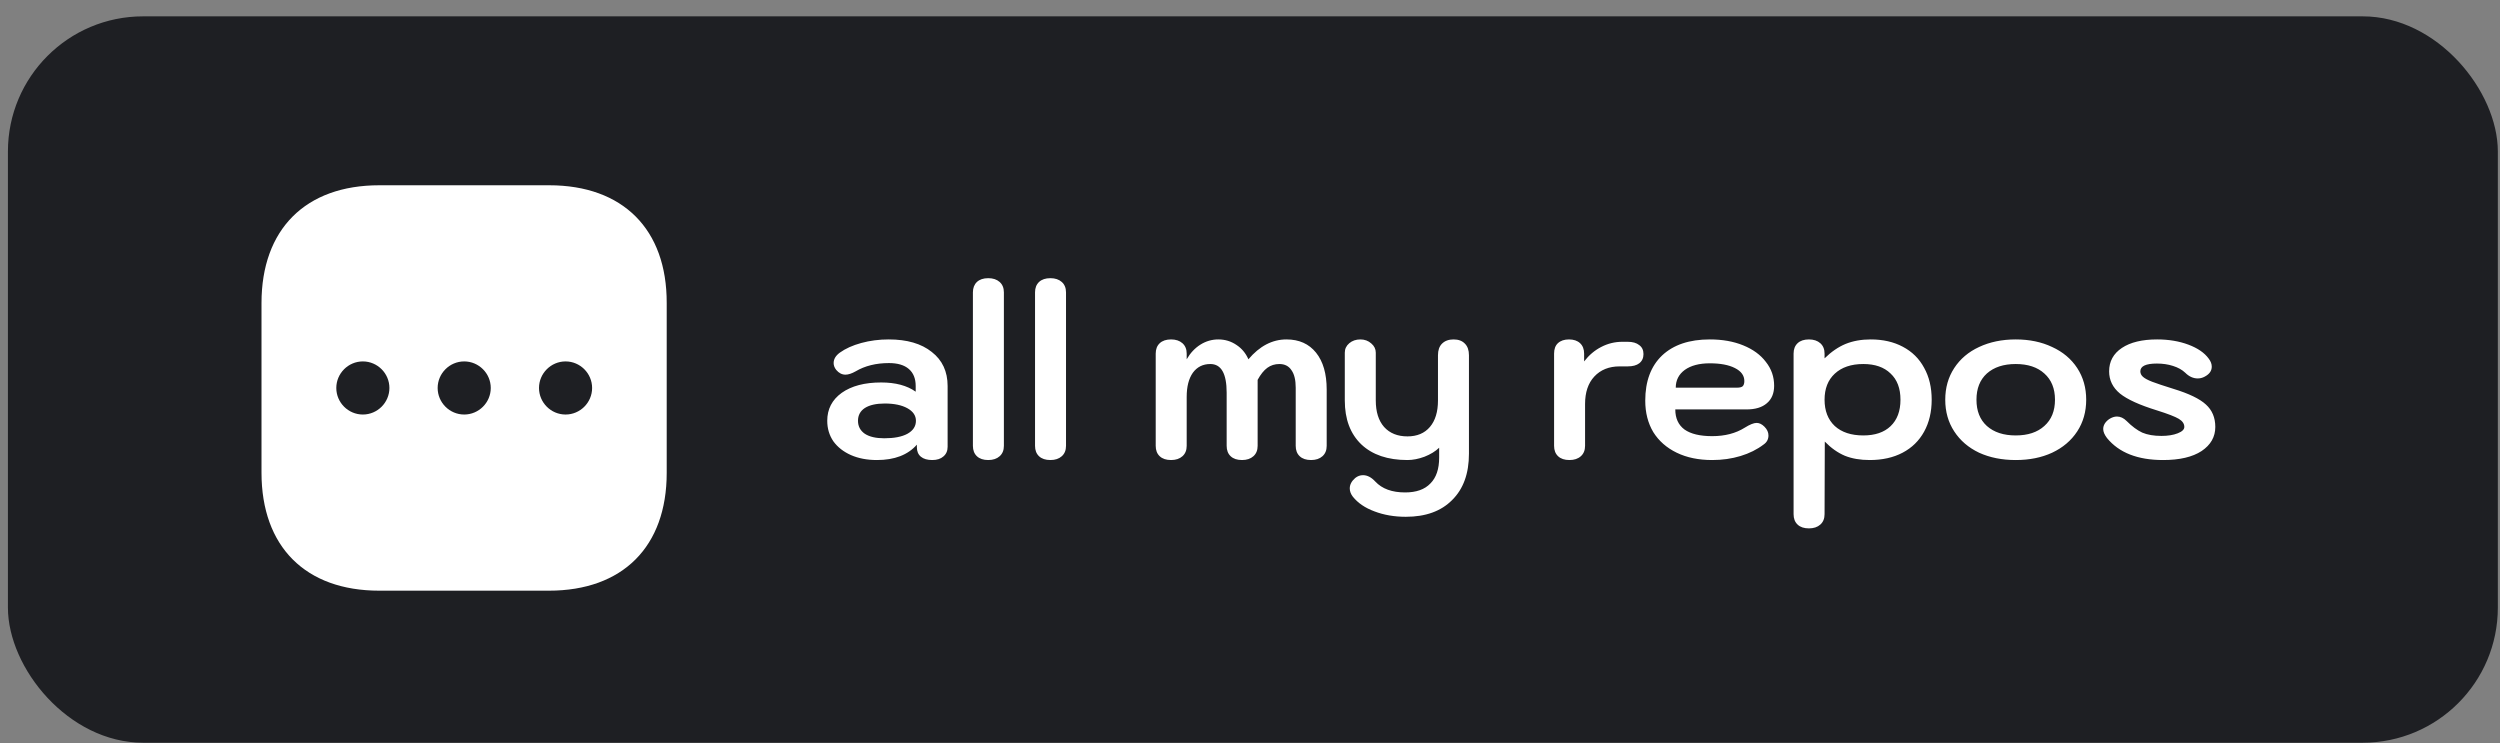 <svg width="148" height="44" viewBox="0 0 148 44" fill="none" xmlns="http://www.w3.org/2000/svg">
<rect x="0" y="0" width="148" height="44" fill="#808080" stroke="none"/>
<rect x="0.469" y="0.968" width="147.403" height="43" rx="8" fill="#1E1F23"/>
<path d="M32.509 10.968H22.453C18.085 10.968 15.481 13.572 15.481 17.94V27.984C15.481 32.364 18.085 34.968 22.453 34.968H32.497C36.865 34.968 39.469 32.364 39.469 27.996V17.94C39.481 13.572 36.877 10.968 32.509 10.968ZM21.481 24.54C20.617 24.54 19.909 23.832 19.909 22.968C19.909 22.104 20.617 21.396 21.481 21.396C22.345 21.396 23.053 22.104 23.053 22.968C23.053 23.832 22.345 24.54 21.481 24.54ZM27.481 24.54C26.617 24.54 25.909 23.832 25.909 22.968C25.909 22.104 26.617 21.396 27.481 21.396C28.345 21.396 29.053 22.104 29.053 22.968C29.053 23.832 28.345 24.54 27.481 24.54ZM33.481 24.54C32.617 24.54 31.909 23.832 31.909 22.968C31.909 22.104 32.617 21.396 33.481 21.396C34.345 21.396 35.053 22.104 35.053 22.968C35.053 23.832 34.345 24.54 33.481 24.54Z" fill="white"/>
<path d="M51.913 27.234C51.335 27.234 50.821 27.136 50.373 26.94C49.935 26.744 49.589 26.474 49.337 26.128C49.095 25.774 48.973 25.368 48.973 24.91C48.973 24.22 49.258 23.669 49.827 23.258C50.406 22.848 51.185 22.642 52.165 22.642C53.015 22.642 53.696 22.824 54.209 23.188V22.852C54.209 22.414 54.074 22.078 53.803 21.844C53.533 21.611 53.141 21.494 52.627 21.494C51.862 21.494 51.204 21.658 50.653 21.984C50.42 22.115 50.219 22.18 50.051 22.18C49.846 22.18 49.664 22.087 49.505 21.9C49.403 21.77 49.351 21.634 49.351 21.494C49.351 21.261 49.473 21.056 49.715 20.878C50.051 20.636 50.476 20.444 50.989 20.304C51.503 20.164 52.044 20.094 52.613 20.094C53.696 20.094 54.545 20.342 55.161 20.836C55.787 21.322 56.099 21.994 56.099 22.852V26.45C56.099 26.693 56.015 26.884 55.847 27.024C55.689 27.164 55.469 27.234 55.189 27.234C54.9 27.234 54.676 27.169 54.517 27.038C54.359 26.908 54.279 26.721 54.279 26.478V26.324C53.747 26.931 52.959 27.234 51.913 27.234ZM52.347 25.946C52.935 25.946 53.393 25.858 53.719 25.68C54.055 25.494 54.223 25.237 54.223 24.91C54.223 24.602 54.055 24.355 53.719 24.168C53.383 23.982 52.935 23.888 52.375 23.888C51.871 23.888 51.479 23.977 51.199 24.154C50.929 24.332 50.793 24.584 50.793 24.91C50.793 25.237 50.929 25.494 51.199 25.68C51.47 25.858 51.853 25.946 52.347 25.946ZM58.506 27.234C58.217 27.234 57.993 27.16 57.834 27.01C57.676 26.861 57.596 26.656 57.596 26.394V17.308C57.596 17.047 57.676 16.842 57.834 16.692C57.993 16.543 58.217 16.468 58.506 16.468C58.786 16.468 59.01 16.543 59.178 16.692C59.346 16.842 59.43 17.047 59.43 17.308V26.394C59.43 26.656 59.346 26.861 59.178 27.01C59.01 27.16 58.786 27.234 58.506 27.234ZM62.184 27.234C61.895 27.234 61.671 27.16 61.512 27.01C61.353 26.861 61.274 26.656 61.274 26.394V17.308C61.274 17.047 61.353 16.842 61.512 16.692C61.671 16.543 61.895 16.468 62.184 16.468C62.464 16.468 62.688 16.543 62.856 16.692C63.024 16.842 63.108 17.047 63.108 17.308V26.394C63.108 26.656 63.024 26.861 62.856 27.01C62.688 27.16 62.464 27.234 62.184 27.234ZM69.328 27.234C69.039 27.234 68.815 27.16 68.656 27.01C68.497 26.861 68.418 26.656 68.418 26.394V20.934C68.418 20.673 68.497 20.468 68.656 20.318C68.815 20.169 69.039 20.094 69.328 20.094C69.608 20.094 69.832 20.169 70 20.318C70.168 20.468 70.252 20.673 70.252 20.934V21.27C70.467 20.897 70.737 20.608 71.064 20.402C71.391 20.197 71.745 20.094 72.128 20.094C72.52 20.094 72.875 20.202 73.192 20.416C73.509 20.622 73.747 20.906 73.906 21.27C74.569 20.486 75.32 20.094 76.16 20.094C76.907 20.094 77.49 20.356 77.91 20.878C78.33 21.401 78.54 22.129 78.54 23.062V26.394C78.54 26.656 78.456 26.861 78.288 27.01C78.12 27.16 77.896 27.234 77.616 27.234C77.327 27.234 77.103 27.16 76.944 27.01C76.785 26.861 76.706 26.656 76.706 26.394V22.95C76.706 22.493 76.622 22.148 76.454 21.914C76.295 21.672 76.057 21.55 75.74 21.55C75.469 21.55 75.231 21.625 75.026 21.774C74.821 21.924 74.629 22.162 74.452 22.488V26.394C74.452 26.656 74.368 26.861 74.2 27.01C74.032 27.16 73.808 27.234 73.528 27.234C73.239 27.234 73.015 27.16 72.856 27.01C72.697 26.861 72.618 26.656 72.618 26.394V23.244C72.618 22.115 72.296 21.55 71.652 21.55C71.213 21.55 70.868 21.723 70.616 22.068C70.373 22.414 70.252 22.89 70.252 23.496V26.394C70.252 26.656 70.168 26.861 70 27.01C69.832 27.16 69.608 27.234 69.328 27.234ZM83.224 30.594C82.543 30.594 81.922 30.487 81.362 30.272C80.811 30.067 80.387 29.778 80.088 29.404C79.967 29.246 79.906 29.082 79.906 28.914C79.906 28.69 80.013 28.485 80.228 28.298C80.368 28.186 80.522 28.13 80.69 28.13C80.942 28.13 81.185 28.256 81.418 28.508C81.819 28.938 82.407 29.152 83.182 29.152C83.845 29.152 84.344 28.975 84.68 28.62C85.025 28.275 85.198 27.766 85.198 27.094V26.506C84.974 26.721 84.685 26.898 84.33 27.038C83.975 27.169 83.639 27.234 83.322 27.234C82.155 27.234 81.245 26.926 80.592 26.31C79.939 25.685 79.612 24.817 79.612 23.706V20.878C79.612 20.654 79.701 20.468 79.878 20.318C80.055 20.169 80.275 20.094 80.536 20.094C80.788 20.094 81.003 20.174 81.18 20.332C81.357 20.482 81.446 20.664 81.446 20.878V23.706C81.446 24.378 81.609 24.901 81.936 25.274C82.272 25.648 82.734 25.834 83.322 25.834C83.891 25.834 84.335 25.648 84.652 25.274C84.969 24.901 85.128 24.378 85.128 23.706V21.032C85.128 20.734 85.207 20.505 85.366 20.346C85.534 20.178 85.763 20.094 86.052 20.094C86.341 20.094 86.565 20.178 86.724 20.346C86.883 20.505 86.962 20.734 86.962 21.032V26.856C86.962 28.032 86.631 28.947 85.968 29.6C85.315 30.263 84.4 30.594 83.224 30.594ZM92.912 27.234C92.623 27.234 92.399 27.16 92.24 27.01C92.081 26.861 92.002 26.656 92.002 26.394V20.934C92.002 20.664 92.077 20.458 92.226 20.318C92.385 20.169 92.604 20.094 92.884 20.094C93.164 20.094 93.383 20.169 93.542 20.318C93.701 20.468 93.78 20.673 93.78 20.934V21.396C94.069 21.023 94.405 20.738 94.788 20.542C95.18 20.337 95.6 20.234 96.048 20.234H96.356C96.655 20.234 96.883 20.3 97.042 20.43C97.21 20.552 97.294 20.729 97.294 20.962C97.294 21.196 97.21 21.378 97.042 21.508C96.883 21.63 96.655 21.69 96.356 21.69H95.88C95.255 21.69 94.755 21.891 94.382 22.292C94.018 22.684 93.836 23.226 93.836 23.916V26.394C93.836 26.656 93.752 26.861 93.584 27.01C93.416 27.16 93.192 27.234 92.912 27.234ZM101.361 27.234C100.558 27.234 99.858 27.09 99.261 26.8C98.664 26.511 98.202 26.105 97.875 25.582C97.558 25.05 97.399 24.43 97.399 23.72C97.399 22.572 97.73 21.681 98.393 21.046C99.065 20.412 100.008 20.094 101.221 20.094C101.968 20.094 102.626 20.211 103.195 20.444C103.774 20.678 104.222 21.004 104.539 21.424C104.866 21.835 105.029 22.306 105.029 22.838C105.029 23.286 104.884 23.632 104.595 23.874C104.315 24.117 103.914 24.238 103.391 24.238H99.177C99.177 24.761 99.359 25.158 99.723 25.428C100.096 25.69 100.642 25.82 101.361 25.82C102.117 25.82 102.761 25.652 103.293 25.316C103.592 25.13 103.825 25.036 103.993 25.036C104.152 25.036 104.306 25.111 104.455 25.26C104.614 25.419 104.693 25.592 104.693 25.778C104.693 26.002 104.6 26.18 104.413 26.31C104.021 26.609 103.564 26.838 103.041 26.996C102.518 27.155 101.958 27.234 101.361 27.234ZM102.831 22.95C102.99 22.95 103.102 22.922 103.167 22.866C103.232 22.801 103.265 22.698 103.265 22.558C103.265 22.232 103.078 21.975 102.705 21.788C102.341 21.602 101.846 21.508 101.221 21.508C100.596 21.508 100.101 21.639 99.737 21.9C99.382 22.162 99.205 22.512 99.205 22.95H102.831ZM107.09 31.28C106.8 31.28 106.576 31.206 106.418 31.056C106.259 30.907 106.18 30.702 106.18 30.44V20.934C106.18 20.673 106.259 20.468 106.418 20.318C106.576 20.169 106.8 20.094 107.09 20.094C107.37 20.094 107.594 20.169 107.762 20.318C107.93 20.468 108.014 20.673 108.014 20.934V21.214C108.415 20.822 108.83 20.538 109.26 20.36C109.698 20.183 110.193 20.094 110.744 20.094C111.472 20.094 112.106 20.239 112.648 20.528C113.198 20.818 113.618 21.233 113.908 21.774C114.206 22.306 114.356 22.936 114.356 23.664C114.356 24.383 114.206 25.013 113.908 25.554C113.609 26.096 113.184 26.511 112.634 26.8C112.083 27.09 111.434 27.234 110.688 27.234C110.128 27.234 109.638 27.15 109.218 26.982C108.798 26.805 108.401 26.525 108.028 26.142L108.014 30.44C108.014 30.702 107.93 30.907 107.762 31.056C107.594 31.206 107.37 31.28 107.09 31.28ZM110.31 25.778C111 25.778 111.537 25.596 111.92 25.232C112.312 24.859 112.508 24.336 112.508 23.664C112.508 22.992 112.312 22.474 111.92 22.11C111.537 21.737 111 21.55 110.31 21.55C109.591 21.55 109.026 21.742 108.616 22.124C108.214 22.498 108.014 23.011 108.014 23.664C108.014 24.318 108.214 24.836 108.616 25.218C109.026 25.592 109.591 25.778 110.31 25.778ZM119.331 27.234C118.519 27.234 117.795 27.09 117.161 26.8C116.535 26.502 116.045 26.082 115.691 25.54C115.336 24.999 115.159 24.374 115.159 23.664C115.159 22.955 115.336 22.33 115.691 21.788C116.045 21.247 116.535 20.832 117.161 20.542C117.795 20.244 118.519 20.094 119.331 20.094C120.143 20.094 120.861 20.244 121.487 20.542C122.121 20.832 122.616 21.247 122.971 21.788C123.325 22.33 123.503 22.955 123.503 23.664C123.503 24.374 123.325 24.999 122.971 25.54C122.616 26.082 122.121 26.502 121.487 26.8C120.861 27.09 120.143 27.234 119.331 27.234ZM119.331 25.778C120.049 25.778 120.614 25.592 121.025 25.218C121.445 24.845 121.655 24.327 121.655 23.664C121.655 23.002 121.445 22.484 121.025 22.11C120.614 21.737 120.049 21.55 119.331 21.55C118.612 21.55 118.043 21.737 117.623 22.11C117.212 22.484 117.007 23.002 117.007 23.664C117.007 24.327 117.212 24.845 117.623 25.218C118.043 25.592 118.612 25.778 119.331 25.778ZM128.052 27.234C126.55 27.234 125.444 26.8 124.734 25.932C124.585 25.736 124.51 25.559 124.51 25.4C124.51 25.176 124.627 24.98 124.86 24.812C125.019 24.71 125.173 24.658 125.322 24.658C125.528 24.658 125.719 24.747 125.896 24.924C126.214 25.242 126.522 25.47 126.82 25.61C127.128 25.741 127.506 25.806 127.954 25.806C128.337 25.806 128.659 25.755 128.92 25.652C129.182 25.55 129.312 25.424 129.312 25.274C129.312 25.088 129.205 24.929 128.99 24.798C128.776 24.668 128.342 24.5 127.688 24.294C126.662 23.977 125.934 23.646 125.504 23.3C125.075 22.946 124.86 22.507 124.86 21.984C124.86 21.396 125.112 20.934 125.616 20.598C126.12 20.262 126.816 20.094 127.702 20.094C128.384 20.094 129 20.197 129.55 20.402C130.101 20.608 130.502 20.883 130.754 21.228C130.876 21.387 130.936 21.546 130.936 21.704C130.936 21.928 130.824 22.11 130.6 22.25C130.442 22.353 130.278 22.404 130.11 22.404C129.84 22.404 129.592 22.292 129.368 22.068C129.182 21.891 128.939 21.756 128.64 21.662C128.351 21.569 128.034 21.522 127.688 21.522C127.035 21.522 126.708 21.676 126.708 21.984C126.708 22.106 126.76 22.213 126.862 22.306C126.965 22.4 127.147 22.498 127.408 22.6C127.679 22.703 128.099 22.843 128.668 23.02C129.583 23.3 130.222 23.608 130.586 23.944C130.96 24.28 131.146 24.724 131.146 25.274C131.146 25.862 130.876 26.338 130.334 26.702C129.793 27.057 129.032 27.234 128.052 27.234Z" fill="white"/>
</svg>
